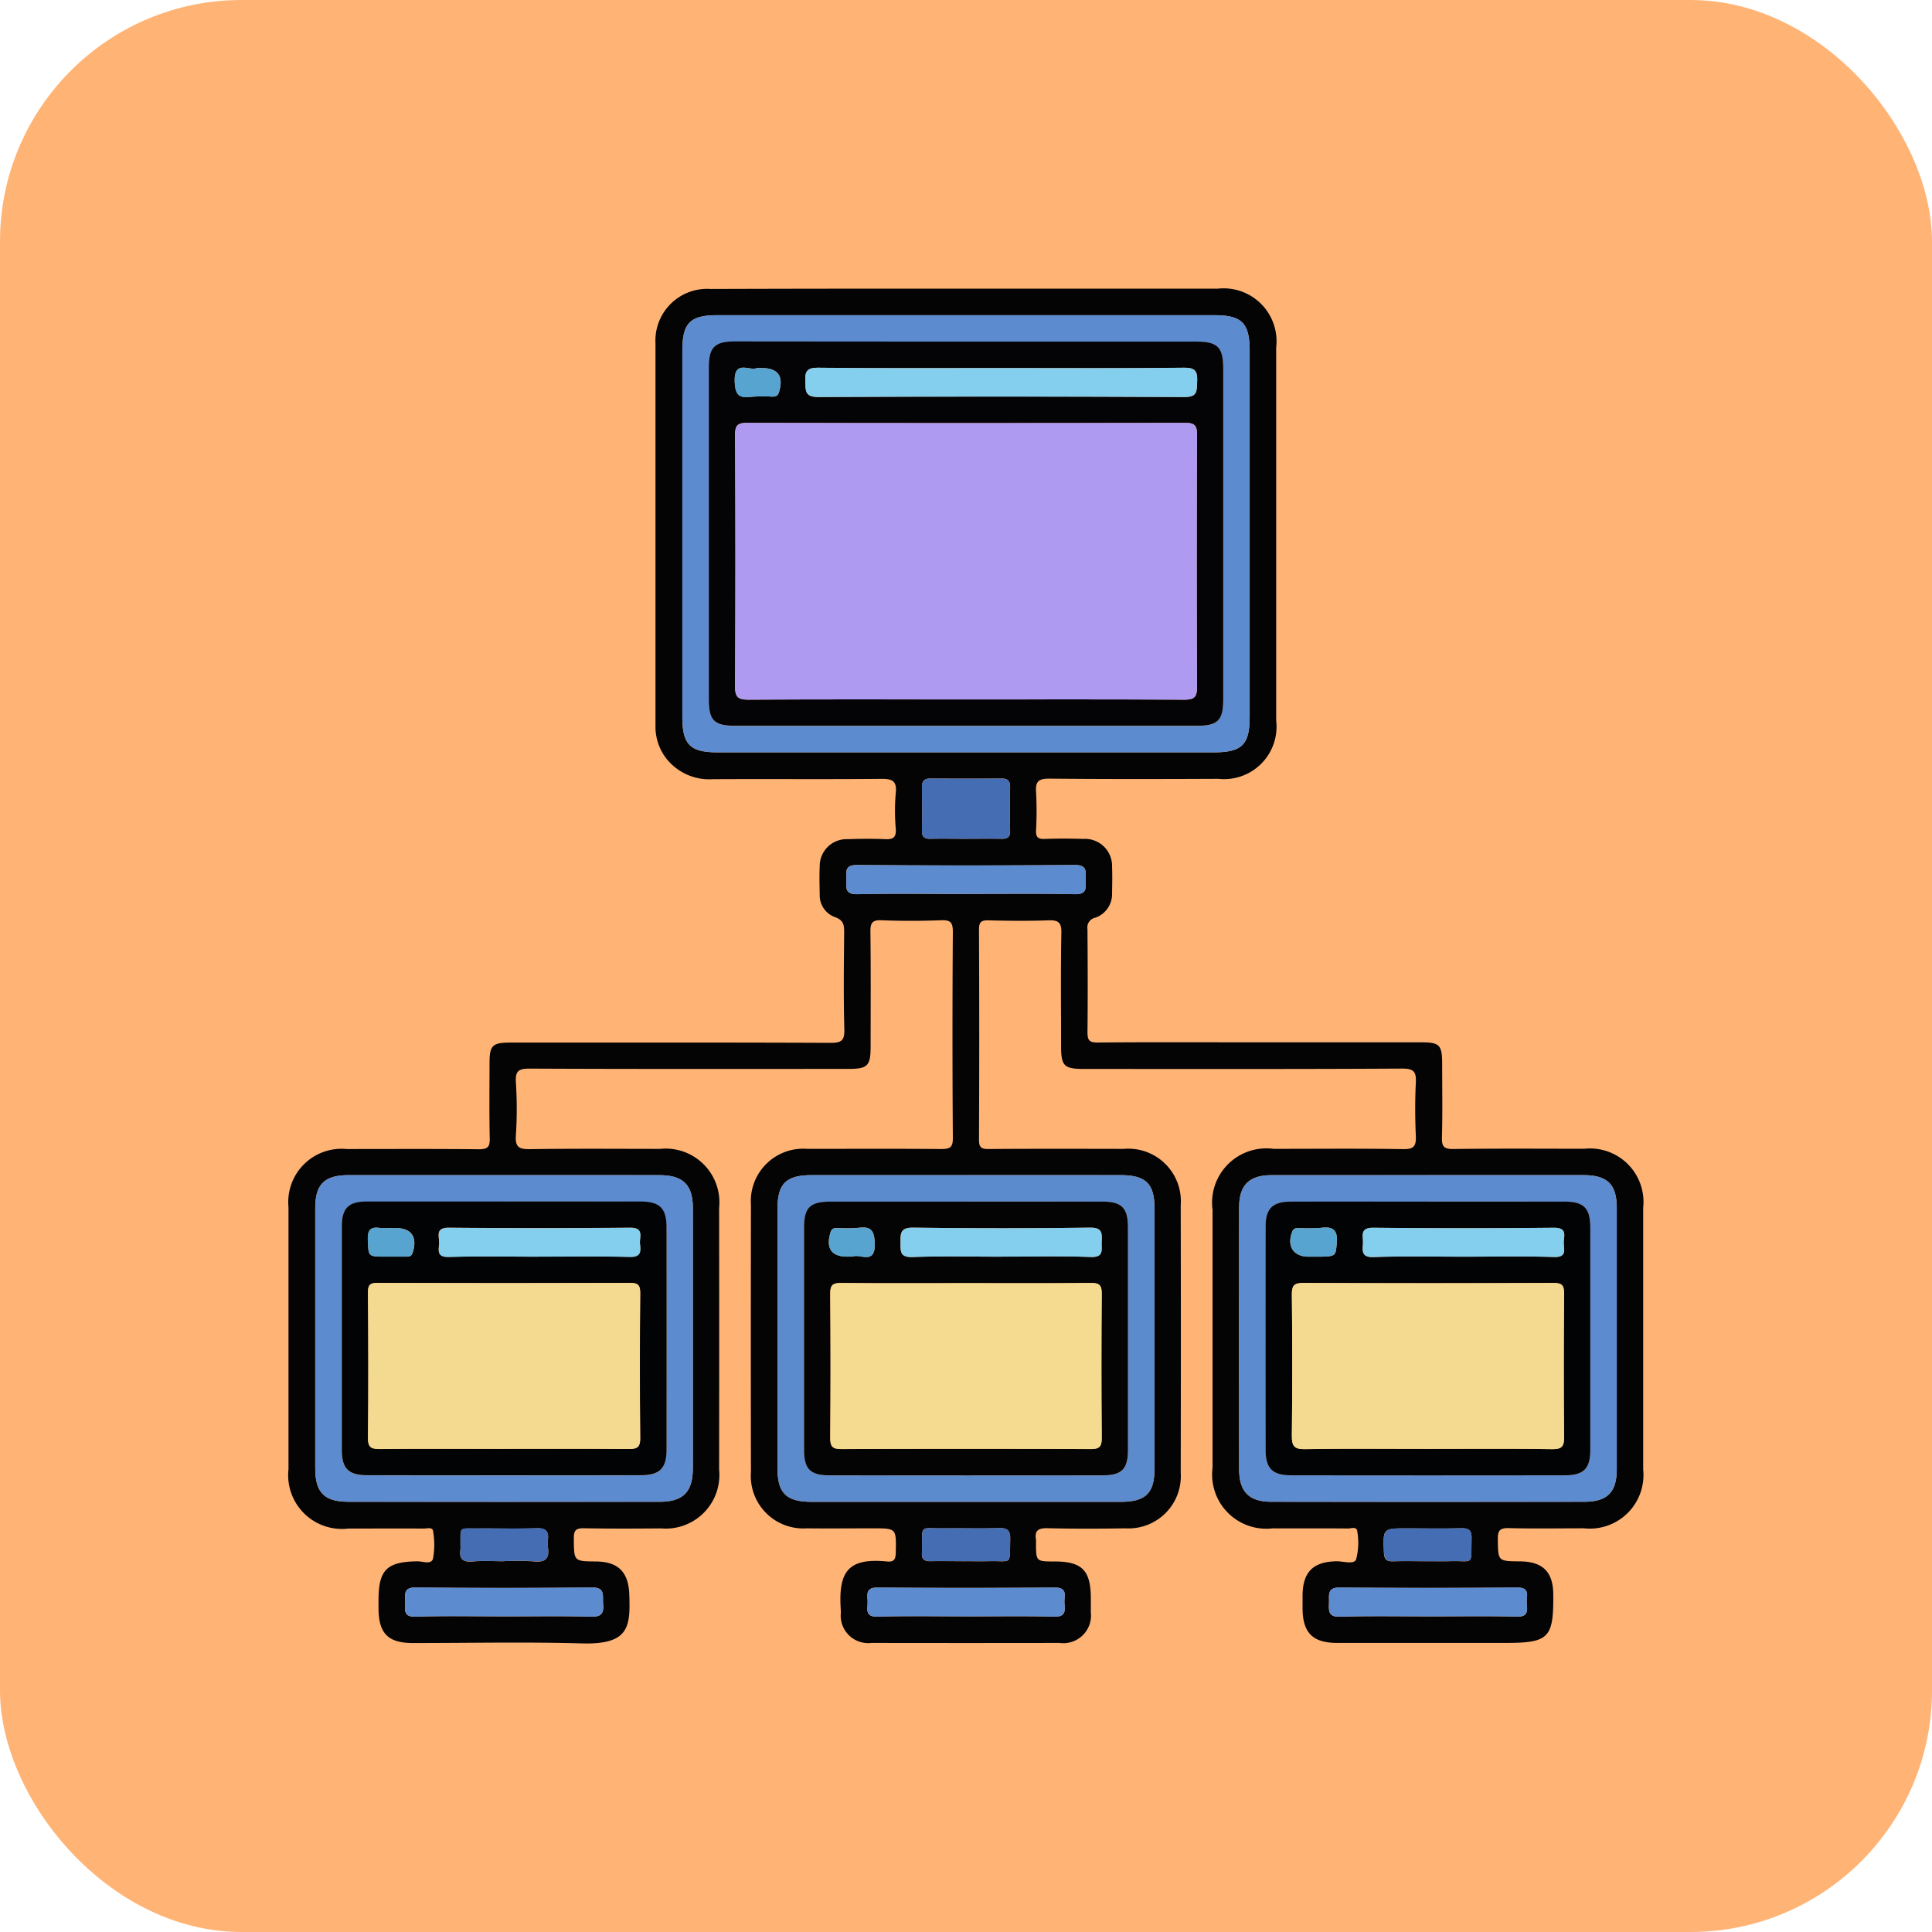 <svg xmlns="http://www.w3.org/2000/svg" width="80" height="80" viewBox="0 0 80 80">
  <g id="Grupo_108600" data-name="Grupo 108600" transform="translate(6464.324 3719.667)">
    <rect id="Rectángulo_36105" data-name="Rectángulo 36105" width="80" height="80" rx="10" transform="translate(-6464.324 -3719.667)" fill="#ffb476"/>
    <g id="Grupo_108599" data-name="Grupo 108599" transform="translate(-8206.706 -4136.748)">
      <path id="Trazado_165576" data-name="Trazado 165576" d="M1782.391,429.035q5.2,0,10.406,0a2.192,2.192,0,0,1,2.429,2.438q0,7.721,0,15.441a2.173,2.173,0,0,1-2.394,2.417c-2.337.01-4.674.015-7.01-.008-.442,0-.567.125-.539.549a14.585,14.585,0,0,1,0,1.587c-.013.3.089.371.37.36.529-.02,1.059-.016,1.588,0a1.119,1.119,0,0,1,1.189,1.153c.015.364.006.73,0,1.095a1.03,1.03,0,0,1-.7,1.016.41.41,0,0,0-.318.472c.01,1.424.016,2.847,0,4.271,0,.336.082.426.423.423,1.935-.018,3.87-.009,5.806-.009h7.558c.807,0,.9.1.9.922,0,1,.018,2.008-.009,3.011-.01.373.073.491.469.486,1.807-.024,3.615-.012,5.422-.01a2.215,2.215,0,0,1,2.442,2.439q0,5.421,0,10.842a2.22,2.22,0,0,1-2.45,2.435c-1.041,0-2.082.018-3.122-.008-.373-.009-.453.115-.448.463.012.905,0,.906.916.914.945.008,1.373.431,1.381,1.365.015,1.815-.18,2.012-1.99,2.012q-3.478,0-6.956,0c-1.012,0-1.428-.415-1.436-1.422q0-.273,0-.547c.01-.971.437-1.392,1.4-1.412.283-.006.721.145.817-.074a2.7,2.7,0,0,0,.054-1.126c-.01-.269-.248-.156-.384-.157-1.041-.01-2.081,0-3.122-.006a2.244,2.244,0,0,1-2.492-2.511q0-5.339,0-10.677a2.249,2.249,0,0,1,2.529-2.527c1.789,0,3.579-.018,5.367.012.451.008.538-.138.521-.546-.031-.729-.036-1.461,0-2.189.024-.455-.067-.606-.575-.6-4.382.025-8.763.015-13.145.015-.857,0-.969-.113-.969-.979,0-1.551-.02-3.1.012-4.654.01-.453-.142-.534-.547-.52-.82.029-1.643.021-2.464,0-.3-.007-.4.058-.4.382q.02,4.353,0,8.706c0,.327.11.382.4.38,1.862-.013,3.724-.009,5.586-.005a2.177,2.177,0,0,1,2.367,2.339q.012,5.53,0,11.061a2.165,2.165,0,0,1-2.286,2.312c-1.077.017-2.155.021-3.231-.005-.385-.009-.541.1-.475.484a.656.656,0,0,1,0,.11c0,.782,0,.782.762.783,1.142,0,1.5.364,1.508,1.506,0,.2,0,.4,0,.6a1.146,1.146,0,0,1-1.3,1.267q-3.889.007-7.777,0a1.14,1.14,0,0,1-1.276-1.236c0-.036,0-.073,0-.11-.111-1.6.284-2.185,1.915-2.027.3.029.356-.1.361-.372.02-1,.031-1-.943-1-.913,0-1.826.01-2.738,0a2.173,2.173,0,0,1-2.316-2.337q-.01-5.53,0-11.061a2.169,2.169,0,0,1,2.335-2.315c1.844,0,3.688-.011,5.531.007.36,0,.5-.053.494-.46q-.029-4.271,0-8.542c0-.391-.106-.485-.483-.471-.821.03-1.644.034-2.464,0-.406-.018-.47.124-.466.49.021,1.569.009,3.139.009,4.709,0,.838-.114.956-.938.956-4.4,0-8.8.009-13.2-.012-.47,0-.575.128-.551.57a16.917,16.917,0,0,1,0,2.189c-.039.516.155.582.6.575,1.789-.025,3.578-.012,5.367-.01a2.226,2.226,0,0,1,2.449,2.442q.005,5.421,0,10.842a2.222,2.222,0,0,1-2.407,2.431c-1.059.008-2.118.014-3.177-.006-.324-.006-.436.062-.433.414.008.952-.011.952.917.961s1.349.442,1.38,1.377c.044,1.324,0,2.071-1.958,2.016-2.335-.066-4.673-.015-7.01-.016-1.02,0-1.413-.4-1.417-1.434,0-.109,0-.219,0-.328,0-1.275.341-1.607,1.624-1.621.218,0,.568.147.634-.117a3.215,3.215,0,0,0,0-1.14c-.02-.17-.248-.1-.383-.1-1.041-.005-2.082,0-3.122,0a2.226,2.226,0,0,1-2.48-2.459q0-5.421,0-10.842a2.207,2.207,0,0,1,2.41-2.414c1.826,0,3.651-.011,5.477.009.363,0,.454-.1.446-.452-.023-1.04-.01-2.081-.008-3.121,0-.729.12-.844.867-.844,4.418,0,8.836-.008,13.254.011.447,0,.582-.09.57-.557-.036-1.332-.02-2.665-.007-4,0-.314-.018-.523-.386-.651a.959.959,0,0,1-.626-.945c-.008-.383-.019-.767,0-1.15a1.112,1.112,0,0,1,1.154-1.131c.511-.016,1.023-.023,1.533,0,.337.016.49-.054.462-.436a8.355,8.355,0,0,1,0-1.477c.054-.518-.165-.588-.617-.583-2.318.021-4.637,0-6.956.013a2.264,2.264,0,0,1-1.923-.85,2.146,2.146,0,0,1-.454-1.373q0-7.912,0-15.824a2.142,2.142,0,0,1,2.28-2.253Q1777.106,429.029,1782.391,429.035Zm-.006,19.2h10.237c1.189,0,1.506-.31,1.506-1.474q0-7.58,0-15.161c0-1.143-.324-1.468-1.458-1.468h-20.584c-1.13,0-1.45.325-1.45,1.475q0,7.58,0,15.161c0,1.144.319,1.466,1.457,1.466Q1777.239,448.236,1782.386,448.234Zm19.11,17.507q-3.23,0-6.46,0c-.927,0-1.342.409-1.344,1.333q-.007,5.419,0,10.838c0,.932.407,1.352,1.326,1.353q6.488.009,12.976,0c.944,0,1.334-.4,1.335-1.336q0-5.419,0-10.838c0-.969-.387-1.35-1.373-1.351Q1804.726,465.738,1801.5,465.741Zm-38.284,0q-3.2,0-6.406,0c-.984,0-1.369.382-1.37,1.353q0,5.391,0,10.783c0,1.009.375,1.389,1.391,1.389q6.433.005,12.866,0c.984,0,1.38-.409,1.381-1.41q0-5.364,0-10.728c0-.993-.4-1.386-1.4-1.387Q1766.442,465.739,1763.212,465.742Zm19.172,0q-3.2,0-6.405,0c-1.035,0-1.4.352-1.4,1.369q0,5.391,0,10.782c0,1.015.366,1.375,1.4,1.376q6.405,0,12.81,0c1.032,0,1.4-.36,1.4-1.374q0-5.391,0-10.782c0-1.019-.362-1.371-1.4-1.371Q1785.586,465.739,1782.383,465.741Zm-.025-11.645c1.512,0,3.024-.022,4.535.011.564.013.43-.336.444-.64.015-.32.045-.574-.451-.57q-4.508.038-9.016,0c-.506,0-.451.265-.444.576s-.1.646.451.634C1779.371,454.073,1780.865,454.1,1782.359,454.1Zm-19.1,29.916c1.2,0,2.405-.022,3.607.011.445.012.525-.161.491-.54-.03-.328.109-.678-.481-.671q-3.634.045-7.268,0c-.558-.006-.44.323-.446.632s-.078.6.437.579C1760.817,483.984,1762.038,484.012,1763.258,484.012Zm38.269,0c1.22,0,2.442-.023,3.661.011.475.013.442-.249.413-.544-.028-.278.185-.669-.409-.663q-3.661.034-7.323,0c-.552-.006-.445.321-.457.636s-.041.589.453.574C1799.086,483.987,1800.307,484.012,1801.527,484.012Zm-19.2,0c1.238,0,2.477-.022,3.714.011.471.013.444-.246.417-.544s.171-.668-.416-.663q-3.659.033-7.318,0c-.531-.005-.418.319-.417.607s-.12.616.416.6C1779.923,483.986,1781.126,484.011,1782.327,484.011Zm.055-32.2c.491,0,.982-.01,1.472,0,.253.007.361-.074.355-.339-.013-.6-.009-1.2,0-1.8,0-.251-.093-.359-.353-.357q-1.473.011-2.945,0c-.259,0-.356.105-.353.357.008.6.011,1.2,0,1.8-.006.265.1.347.355.34C1781.4,451.8,1781.891,451.814,1782.382,451.814Zm-.054,29.914c.328,0,.656.006.985,0,1-.024.87.205.9-.9.009-.349-.09-.484-.462-.471-.765.027-1.532,0-2.3.01-.994.015-.882-.2-.893.9a1.092,1.092,0,0,1,0,.109c-.024.256.083.36.347.353C1781.379,481.718,1781.854,481.728,1782.328,481.729Zm-19.1,0a11.733,11.733,0,0,1,1.253.009c.5.054.666-.133.586-.6a.914.914,0,0,1,0-.272c.052-.37-.079-.514-.475-.5-.817.028-1.636,0-2.454.009-.784,0-.679-.085-.69.707a1.216,1.216,0,0,1,0,.163c-.055.369.075.526.472.5C1762.354,481.7,1762.793,481.728,1763.229,481.729Zm38.261,0c.309,0,.618.007.927,0,1.026-.029.871.224.9-.932.01-.335-.1-.442-.433-.433-.745.021-1.49.006-2.236.006-1.01,0-1,0-.961.992.01.287.1.381.381.372C1800.544,481.716,1801.017,481.728,1801.49,481.729Z" transform="translate(0 0)" fill="#040405"/>
      <path id="Trazado_165577" data-name="Trazado 165577" d="M1840.356,452.137q-5.146,0-10.292,0c-1.138,0-1.457-.323-1.457-1.466q0-7.58,0-15.161c0-1.15.32-1.475,1.45-1.475h20.584c1.133,0,1.457.325,1.458,1.468q0,7.58,0,15.161c0,1.164-.316,1.474-1.506,1.474Zm-.007-17.008q-4.789,0-9.579,0c-.823,0-1.067.245-1.067,1.079q0,6.868,0,13.736c0,.875.221,1.1,1.1,1.1q9.552,0,19.1,0c.874,0,1.1-.225,1.1-1.1q0-6.841,0-13.682c0-.9-.228-1.127-1.131-1.127Z" transform="translate(-57.971 -3.903)" fill="#5c8ccf"/>
      <path id="Trazado_165578" data-name="Trazado 165578" d="M1941.469,596.313q3.23,0,6.46,0c.985,0,1.372.381,1.373,1.351q0,5.419,0,10.838c0,.935-.391,1.334-1.335,1.336q-6.487.008-12.975,0c-.919,0-1.325-.421-1.326-1.353q-.007-5.419,0-10.838c0-.924.416-1.331,1.343-1.333Q1938.239,596.309,1941.469,596.313Zm.017,1.1c-1.9,0-3.795,0-5.692,0-.741,0-1.031.287-1.032,1.029q-.008,4.624,0,9.248c0,.773.282,1.054,1.065,1.055q5.665.007,11.331,0c.785,0,1.049-.279,1.05-1.061q0-4.6,0-9.193c0-.814-.263-1.078-1.083-1.079Q1944.3,597.405,1941.486,597.409Z" transform="translate(-139.973 -130.572)" fill="#5c8ccf"/>
      <path id="Trazado_165579" data-name="Trazado 165579" d="M1767.112,596.314q3.23,0,6.461,0c1,0,1.4.394,1.4,1.387q.005,5.364,0,10.728c0,1-.4,1.409-1.381,1.41q-6.432.006-12.865,0c-1.016,0-1.391-.381-1.391-1.389q0-5.392,0-10.783c0-.971.386-1.351,1.37-1.353Q1763.909,596.311,1767.112,596.314Zm.032,1.1c-1.9,0-3.8,0-5.693,0-.744,0-1.018.283-1.019,1.031q0,4.624,0,9.249c0,.778.269,1.052,1.056,1.053q5.665.006,11.331,0c.779,0,1.058-.285,1.059-1.062q.006-4.6,0-9.194c0-.807-.279-1.076-1.1-1.077Q1769.963,597.407,1767.144,597.41Z" transform="translate(-3.9 -130.573)" fill="#5c8ccf"/>
      <path id="Trazado_165580" data-name="Trazado 165580" d="M1854.378,596.313q3.2,0,6.405,0c1.035,0,1.4.352,1.4,1.371q0,5.391,0,10.782c0,1.014-.366,1.373-1.4,1.374q-6.405,0-12.81,0c-1.03,0-1.4-.361-1.4-1.376q0-5.391,0-10.782c0-1.016.363-1.368,1.4-1.369Q1851.175,596.311,1854.378,596.313Zm0,1.1q-2.791,0-5.582,0c-.875,0-1.12.237-1.121,1.086q0,4.6,0,9.192c0,.794.254,1.055,1.045,1.056q5.664.007,11.328,0c.787,0,1.039-.265,1.04-1.062q0-4.6,0-9.192c0-.825-.254-1.079-1.073-1.08Q1857.192,597.406,1854.374,597.409Z" transform="translate(-71.995 -130.572)" fill="#5c8bcd"/>
      <path id="Trazado_165581" data-name="Trazado 165581" d="M1864.469,538.982c-1.494,0-2.988-.023-4.48.012-.556.013-.444-.322-.451-.634s-.062-.58.444-.576q4.507.038,9.015,0c.5,0,.466.249.451.57-.014.3.119.653-.444.64C1867.493,538.96,1865.981,538.982,1864.469,538.982Z" transform="translate(-82.11 -84.886)" fill="#5c8ccf"/>
      <path id="Trazado_165582" data-name="Trazado 165582" d="M1780.385,675.312c-1.22,0-2.442-.027-3.661.013-.515.017-.443-.275-.437-.579s-.112-.638.446-.632q3.634.042,7.268,0c.591-.007.451.343.481.671.034.378-.046.552-.491.54C1782.791,675.29,1781.588,675.312,1780.385,675.312Z" transform="translate(-17.127 -191.301)" fill="#5c8ccf"/>
      <path id="Trazado_165583" data-name="Trazado 165583" d="M1954.731,675.317c-1.22,0-2.442-.025-3.661.012-.494.015-.465-.251-.453-.574s-.1-.642.457-.636q3.661.039,7.323,0c.594-.006.381.385.409.663.029.294.062.557-.413.544C1957.172,675.294,1955.951,675.317,1954.731,675.317Z" transform="translate(-153.203 -191.305)" fill="#5c8ccf"/>
      <path id="Trazado_165584" data-name="Trazado 165584" d="M1867.545,675.322c-1.2,0-2.4-.025-3.6.011-.536.016-.416-.314-.416-.6s-.113-.612.417-.607q3.659.035,7.318,0c.587-.005.39.379.416.663s.054.556-.418.544C1870.022,675.3,1868.783,675.322,1867.545,675.322Z" transform="translate(-85.218 -191.31)" fill="#5c8ccf"/>
      <path id="Trazado_165585" data-name="Trazado 165585" d="M1875.64,523.986c-.491,0-.982-.01-1.472,0-.254.007-.361-.075-.355-.34.013-.6.01-1.2,0-1.8,0-.252.094-.359.353-.357q1.472.012,2.944,0c.26,0,.356.106.353.357-.007.6-.011,1.2,0,1.8.006.266-.1.346-.355.339C1876.622,523.976,1876.131,523.986,1875.64,523.986Z" transform="translate(-93.257 -72.172)" fill="#446db3"/>
      <path id="Trazado_165586" data-name="Trazado 165586" d="M1875.585,664.3c-.474,0-.948-.01-1.422,0-.263.008-.371-.1-.347-.353,0-.036,0-.073,0-.109.011-1.095-.1-.884.893-.9.766-.012,1.533.017,2.3-.01.371-.013.471.122.462.471-.028,1.1.1.872-.9.9C1876.242,664.311,1875.914,664.3,1875.585,664.3Z" transform="translate(-93.257 -182.576)" fill="#446db3"/>
      <path id="Trazado_165587" data-name="Trazado 165587" d="M1788.476,664.3c-.436,0-.875-.025-1.308.008-.4.03-.527-.127-.472-.5a1.216,1.216,0,0,0,0-.163c.011-.792-.094-.7.69-.707.818,0,1.637.019,2.454-.009.4-.014.526.131.475.5a.914.914,0,0,0,0,.272c.08.472-.091.658-.586.6A11.8,11.8,0,0,0,1788.476,664.3Z" transform="translate(-25.247 -182.574)" fill="#446db3"/>
      <path id="Trazado_165588" data-name="Trazado 165588" d="M1962.773,664.311c-.473,0-.946-.012-1.418,0-.28.01-.371-.085-.381-.372-.037-.992-.049-.992.961-.992.745,0,1.491.014,2.236-.006.333-.009.442.1.433.433-.032,1.156.123.9-.9.932C1963.391,664.318,1963.082,664.311,1962.773,664.311Z" transform="translate(-161.283 -182.583)" fill="#446db3"/>
      <path id="Trazado_165589" data-name="Trazado 165589" d="M1844.242,439.022h9.524c.9,0,1.131.225,1.131,1.127q0,6.841,0,13.681c0,.878-.221,1.1-1.1,1.1q-9.552,0-19.1,0c-.882,0-1.1-.222-1.1-1.1q0-6.868,0-13.736c0-.834.244-1.079,1.067-1.079Q1839.452,439.02,1844.242,439.022Zm0,14.818c3.01,0,6.021-.009,9.031.01.43,0,.543-.11.541-.54q-.027-5.2,0-10.4c0-.389-.067-.525-.5-.524q-9.058.024-18.117,0c-.406,0-.516.1-.514.509q.027,5.2,0,10.4c0,.48.151.556.584.554C1838.255,453.831,1841.247,453.84,1844.239,453.84Zm1.481-13.723c-2.535,0-5.071.014-7.606-.012-.461,0-.541.154-.525.556s-.026.66.549.657q7.578-.04,15.157,0c.54,0,.5-.253.52-.625.02-.421-.05-.594-.544-.588C1850.755,440.133,1848.238,440.117,1845.72,440.117Zm-10.137,0c-.293.135-.946-.361-.914.55.018.532.153.712.672.641a6.446,6.446,0,0,1,.871-.008c.134,0,.236-.016.286-.179.205-.658-.032-1-.7-1.005Z" transform="translate(-61.864 -7.796)" fill="#040406"/>
      <path id="Trazado_165590" data-name="Trazado 165590" d="M1945.383,601.305q2.819,0,5.638,0c.819,0,1.082.265,1.083,1.079q0,4.6,0,9.193c0,.781-.265,1.06-1.05,1.061q-5.665.009-11.33,0c-.784,0-1.064-.282-1.065-1.055q-.006-4.624,0-9.248c0-.742.291-1.027,1.032-1.029C1941.588,601.3,1943.486,601.305,1945.383,601.305Zm.042,10.239c1.7,0,3.392-.015,5.088.011.421.007.511-.116.506-.518-.022-1.969-.018-3.938,0-5.907,0-.345-.073-.458-.442-.457q-5.17.023-10.34,0c-.373,0-.495.082-.491.475q.031,2.926,0,5.852c0,.42.091.561.538.554C1942,611.527,1943.711,611.544,1945.425,611.544Zm1.417-7.958c1.257,0,2.515-.026,3.771.013.505.016.41-.283.392-.551s.194-.664-.4-.658q-3.743.036-7.486,0c-.582-.007-.408.354-.426.643-.018.307-.075.586.437.569C1944.363,603.558,1945.6,603.586,1946.842,603.586Zm-6.187,0c.936,0,.9,0,.949-.552s-.144-.711-.661-.641a7.377,7.377,0,0,1-.874.009c-.122,0-.244-.016-.309.15-.233.594.048,1.034.676,1.034Z" transform="translate(-143.871 -134.468)" fill="#020305"/>
      <path id="Trazado_165591" data-name="Trazado 165591" d="M1771.041,601.3q2.819,0,5.638,0c.817,0,1.1.27,1.1,1.077q.005,4.6,0,9.194c0,.777-.28,1.061-1.059,1.063q-5.665.008-11.331,0c-.787,0-1.055-.275-1.056-1.053q0-4.624,0-9.249c0-.748.274-1.029,1.019-1.031C1767.246,601.3,1769.144,601.3,1771.041,601.3Zm-.034,10.239c1.732,0,3.465-.007,5.2.006.329,0,.488-.046.484-.439q-.03-3.008,0-6.017c0-.348-.108-.421-.434-.42q-5.225.016-10.45,0c-.318,0-.388.1-.387.4.012,2.005.019,4.011,0,6.016,0,.416.153.464.506.461C1767.616,611.534,1769.312,611.543,1771.008,611.543Zm1.479-7.958c1.258,0,2.518-.022,3.775.011.47.012.449-.241.415-.541-.031-.277.188-.671-.409-.666q-3.747.034-7.5,0c-.6-.006-.385.386-.406.662s-.1.563.4.547C1770.006,603.56,1771.247,603.586,1772.487,603.586Zm-6.143-1.186a3.165,3.165,0,0,1-.437,0c-.377-.053-.506.081-.493.475.025.714,0,.714.732.714.274,0,.547,0,.821,0,.121,0,.24.019.3-.158.211-.646-.041-1.026-.7-1.026Z" transform="translate(-7.797 -134.468)" fill="#020305"/>
      <path id="Trazado_165592" data-name="Trazado 165592" d="M1858.272,601.307q2.818,0,5.637,0c.82,0,1.072.255,1.073,1.08q0,4.6,0,9.192c0,.8-.253,1.061-1.039,1.062q-5.665.007-11.328,0c-.791,0-1.044-.262-1.045-1.056q0-4.6,0-9.192c0-.85.247-1.086,1.121-1.086Q1855.482,601.305,1858.272,601.307Zm.03,3.377c-1.732,0-3.464.01-5.2-.008-.357,0-.455.093-.451.451q.026,2.98,0,5.96c0,.351.083.468.453.466q5.169-.021,10.338,0c.374,0,.453-.121.45-.469q-.022-2.98,0-5.96c0-.361-.1-.453-.454-.449C1861.73,604.693,1860.016,604.684,1858.3,604.684Zm1.417-1.1c1.24,0,2.48-.033,3.718.015.564.022.442-.305.454-.613.013-.34.055-.61-.479-.6q-3.662.05-7.326,0c-.539-.007-.526.246-.522.626,0,.353-.025.608.492.589C1857.276,603.557,1858.5,603.588,1859.719,603.588Zm-6.139,0c.29-.14.948.367.916-.549-.019-.531-.153-.713-.673-.643a6.578,6.578,0,0,1-.871.008c-.132,0-.236.011-.287.177-.2.662.032,1.007.7,1.007Z" transform="translate(-75.893 -134.47)" fill="#040405"/>
      <path id="Trazado_165593" data-name="Trazado 165593" d="M1848.1,465.816c-2.992,0-5.984-.009-8.976.01-.433,0-.588-.074-.584-.554q.034-5.2,0-10.4c0-.413.108-.51.514-.509q9.059.02,18.117,0c.431,0,.5.136.5.524q-.022,5.2,0,10.4c0,.43-.111.543-.541.54C1854.118,465.808,1851.108,465.816,1848.1,465.816Z" transform="translate(-65.722 -19.773)" fill="#af9af1"/>
      <path id="Trazado_165594" data-name="Trazado 165594" d="M1859.927,443.965c2.517,0,5.034.016,7.551-.014.493-.006.563.167.544.588-.018.372.02.627-.52.625q-7.578-.035-15.157,0c-.575,0-.533-.269-.549-.657s.064-.561.525-.556C1854.856,443.979,1857.392,443.965,1859.927,443.965Z" transform="translate(-76.07 -11.644)" fill="#84ceee"/>
      <path id="Trazado_165595" data-name="Trazado 165595" d="M1839.406,443.959h.212c.672,0,.909.347.7,1.005-.051.163-.153.179-.287.179a6.432,6.432,0,0,0-.871.008c-.519.07-.654-.11-.672-.641C1838.459,443.6,1839.112,444.094,1839.406,443.959Z" transform="translate(-65.686 -11.637)" fill="#58a4d1"/>
      <path id="Trazado_165596" data-name="Trazado 165596" d="M1949.3,623.526c-1.714,0-3.429-.016-5.143.011-.447.007-.542-.135-.538-.554q.032-2.926,0-5.853c0-.393.118-.477.49-.475q5.171.021,10.341,0c.37,0,.445.111.442.457-.016,1.969-.02,3.938,0,5.907,0,.4-.086.525-.506.518C1952.69,623.51,1950.994,623.526,1949.3,623.526Z" transform="translate(-147.743 -146.45)" fill="#f4da90"/>
      <path id="Trazado_165597" data-name="Trazado 165597" d="M1961.152,607.443c-1.239,0-2.478-.029-3.716.014-.511.018-.455-.261-.437-.569.018-.289-.156-.65.425-.643q3.743.041,7.487,0c.6-.006.383.384.4.658s.114.567-.392.551C1963.666,607.417,1962.409,607.443,1961.152,607.443Z" transform="translate(-158.181 -138.325)" fill="#84ceee"/>
      <path id="Trazado_165598" data-name="Trazado 165598" d="M1944.3,607.407h-.219c-.627,0-.909-.44-.676-1.034.065-.166.187-.148.309-.15a7.412,7.412,0,0,0,.874-.009c.518-.07.714.095.661.641S1945.235,607.407,1944.3,607.407Z" transform="translate(-147.514 -138.289)" fill="#58a4d1"/>
      <path id="Trazado_165599" data-name="Trazado 165599" d="M1774.869,623.533c-1.7,0-3.392-.009-5.088.007-.353,0-.511-.044-.506-.461.023-2.005.017-4.011,0-6.016,0-.3.068-.4.387-.4q5.225.017,10.45,0c.326,0,.437.072.434.42q-.026,3.008,0,6.017c0,.393-.155.441-.484.439C1778.334,623.526,1776.6,623.533,1774.869,623.533Z" transform="translate(-11.658 -146.457)" fill="#f4da90"/>
      <path id="Trazado_165600" data-name="Trazado 165600" d="M1786.781,607.449c-1.24,0-2.481-.026-3.72.013-.5.016-.422-.272-.4-.547s-.192-.668.406-.662q3.747.036,7.5,0c.6-.005.378.388.409.666.034.3.055.554-.415.541C1789.3,607.427,1788.039,607.449,1786.781,607.449Z" transform="translate(-22.091 -138.331)" fill="#84ceee"/>
      <path id="Trazado_165601" data-name="Trazado 165601" d="M1770.2,606.249h.219c.66,0,.912.38.7,1.026-.058.177-.176.156-.3.158-.273,0-.547,0-.821,0-.732,0-.707,0-.732-.714-.013-.393.116-.528.493-.475A3.155,3.155,0,0,0,1770.2,606.249Z" transform="translate(-11.656 -138.317)" fill="#58a4d1"/>
      <path id="Trazado_165602" data-name="Trazado 165602" d="M1862.169,616.667c1.714,0,3.428.01,5.141-.008.354,0,.457.088.454.449q-.027,2.98,0,5.961c0,.347-.077.47-.45.468q-5.169-.021-10.338,0c-.37,0-.455-.116-.453-.466q.023-2.98,0-5.96c0-.358.094-.455.452-.451C1858.7,616.677,1860.436,616.667,1862.169,616.667Z" transform="translate(-79.759 -146.453)" fill="#f4db90"/>
      <path id="Trazado_165603" data-name="Trazado 165603" d="M1873.934,607.434c-1.221,0-2.443-.031-3.663.014-.517.019-.488-.236-.492-.589,0-.38-.017-.633.521-.626q3.663.049,7.327,0c.533-.007.492.263.479.6-.012.308.11.635-.454.613C1876.415,607.4,1875.174,607.434,1873.934,607.434Z" transform="translate(-90.108 -138.316)" fill="#84ceee"/>
      <path id="Trazado_165604" data-name="Trazado 165604" d="M1857.234,607.412h-.213c-.67,0-.9-.345-.7-1.007.051-.166.155-.177.287-.177a6.581,6.581,0,0,0,.871-.008c.52-.07.655.112.673.643C1858.183,607.779,1857.525,607.272,1857.234,607.412Z" transform="translate(-79.548 -138.294)" fill="#58a4d1"/>
    </g>
  </g>
</svg>
